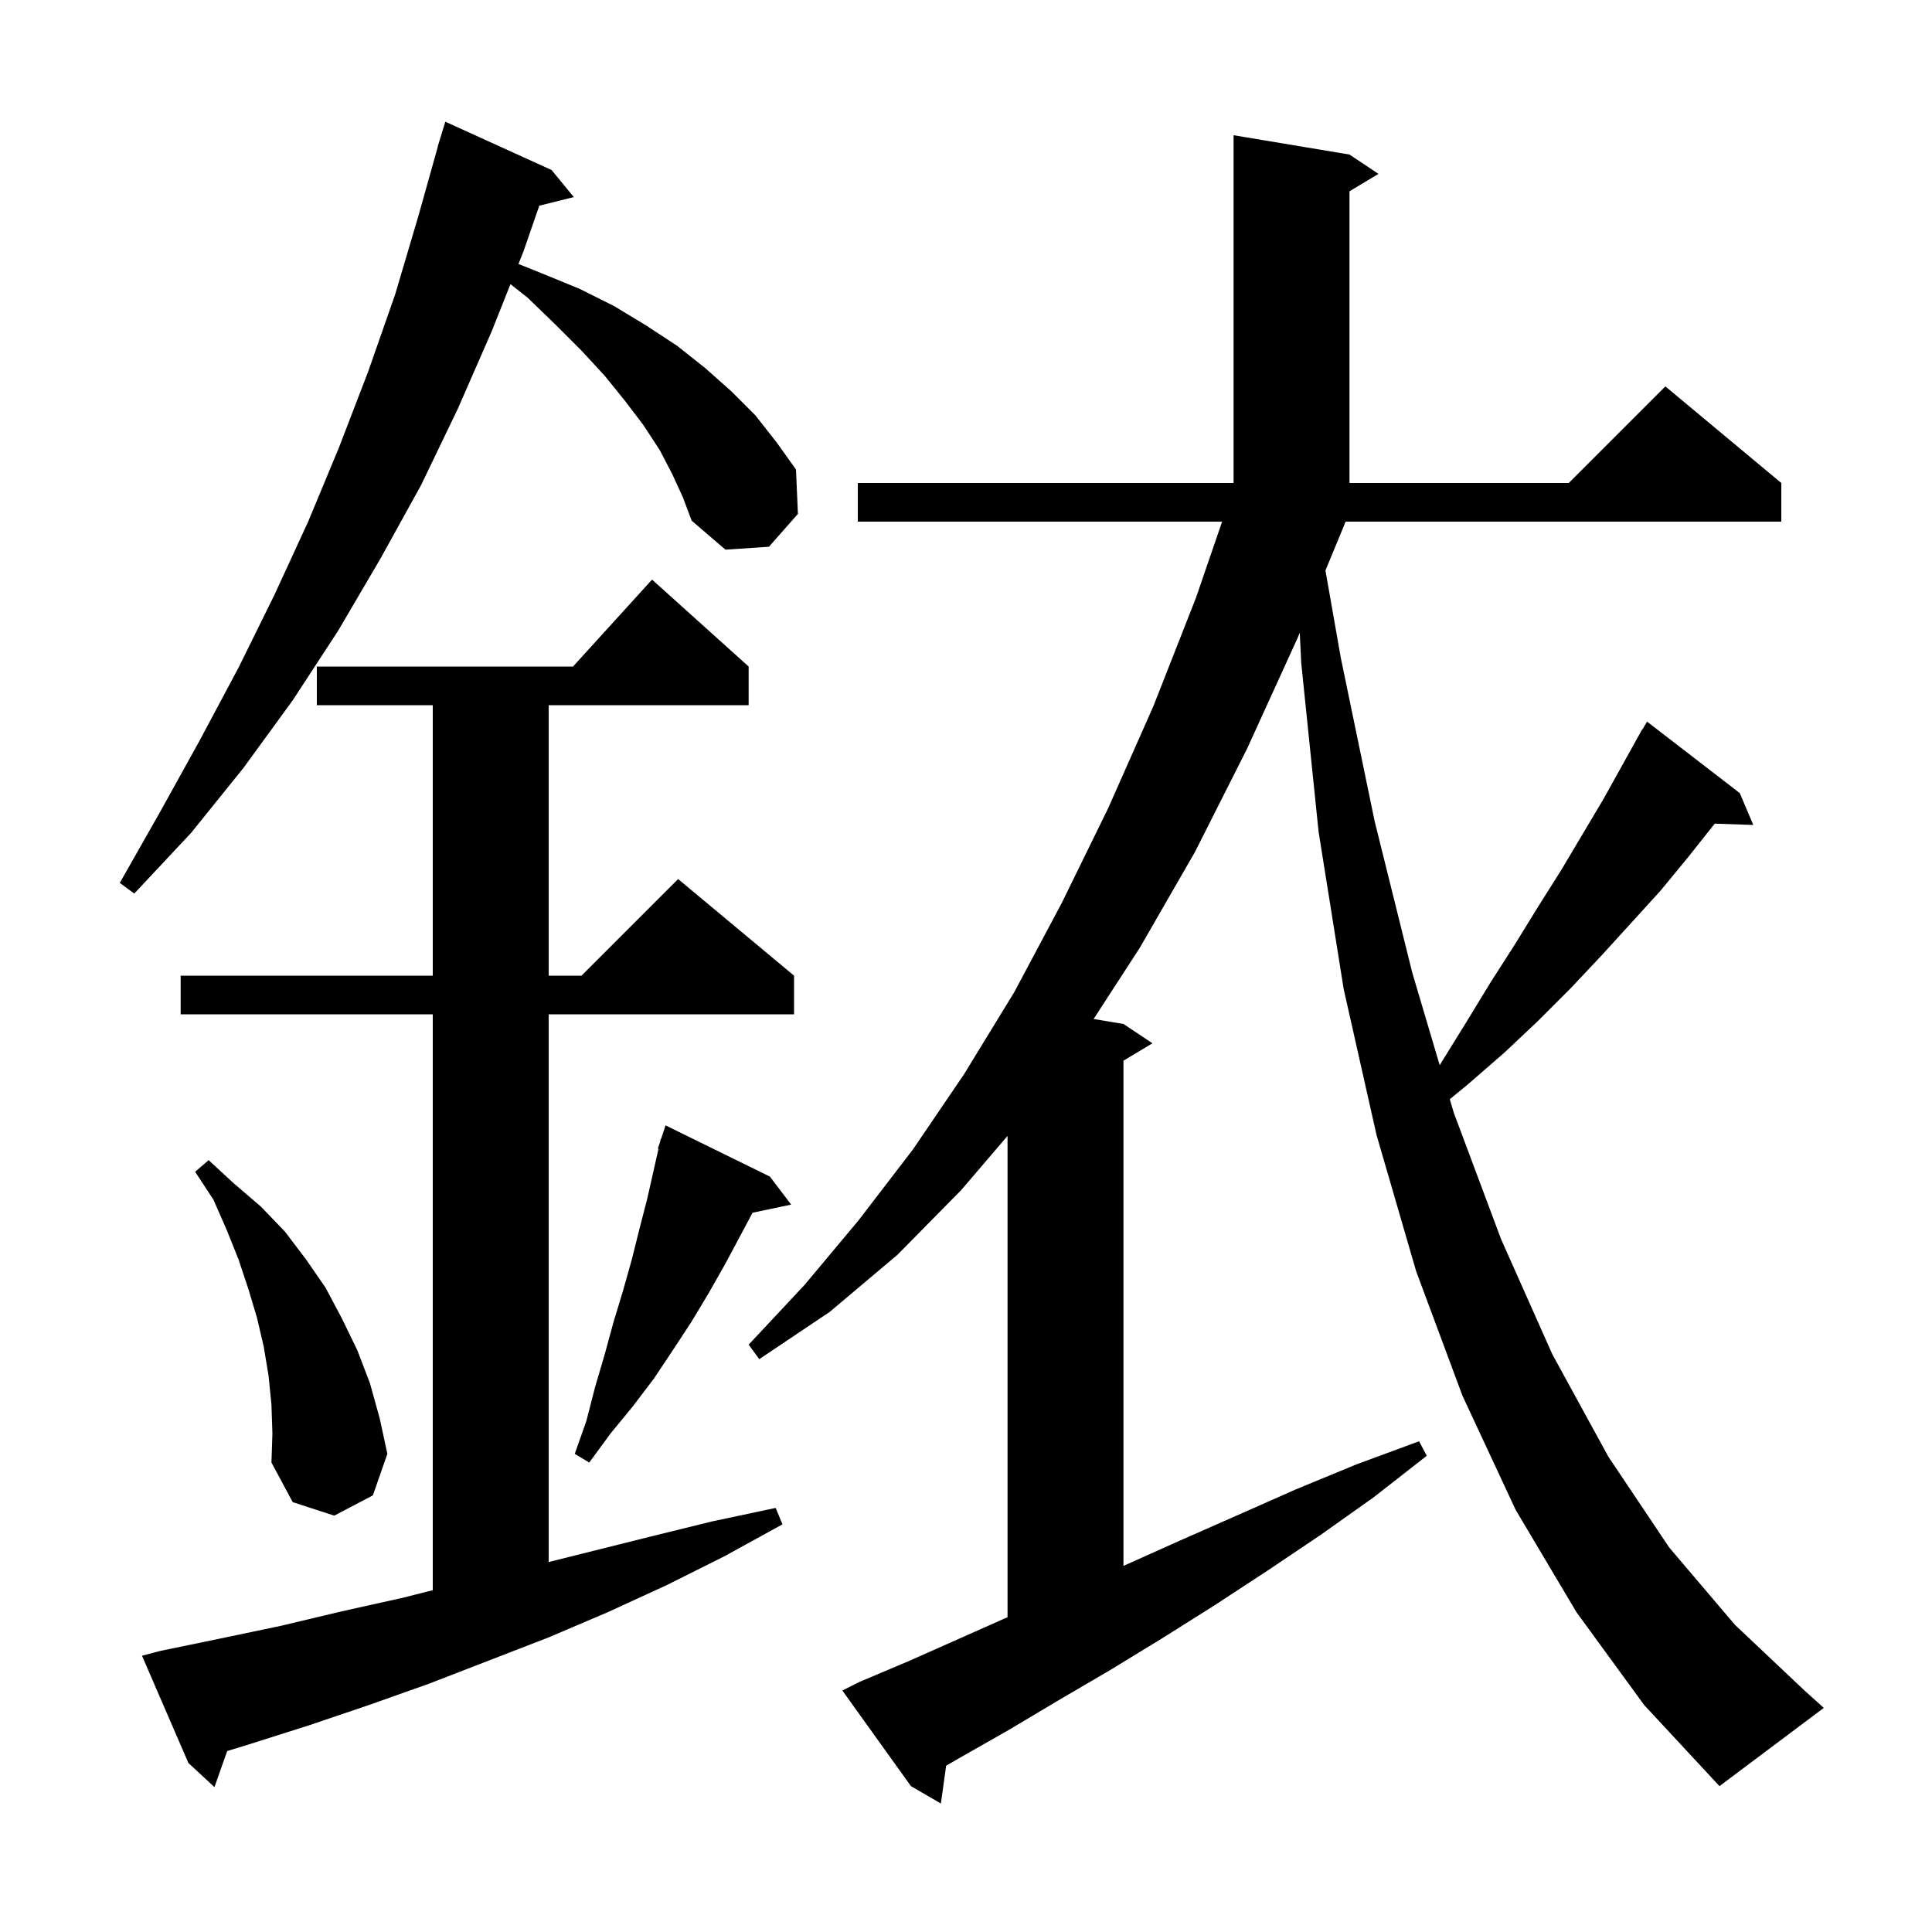 <svg xmlns="http://www.w3.org/2000/svg" xmlns:xlink="http://www.w3.org/1999/xlink" version="1.1" baseProfile="full" viewBox="0 0 200 200" width="200" height="200">
<g fill="black">
<path d="M 137.21 59.058 L 138.8 68.1 L 142.3 85.0 L 146.2 100.7 L 149.039 110.273 L 149.2 110.0 L 151.8 105.8 L 154.3 101.7 L 156.8 97.8 L 159.2 93.9 L 161.6 90.1 L 166.0 82.7 L 170.0 75.5 L 170.021 75.514 L 170.5 74.7 L 180.1 82.1 L 181.5 85.4 L 177.512 85.263 L 177.4 85.4 L 174.7 88.8 L 171.9 92.2 L 168.9 95.5 L 165.8 98.9 L 162.6 102.3 L 159.2 105.7 L 155.7 109.0 L 151.9 112.3 L 150.082 113.791 L 150.5 115.2 L 155.4 128.3 L 160.7 140.2 L 166.5 150.8 L 172.8 160.2 L 179.6 168.2 L 186.8 175.0 L 188.8 176.8 L 178.0 184.9 L 170.2 176.5 L 163.2 166.9 L 156.9 156.3 L 151.4 144.5 L 146.6 131.6 L 142.5 117.5 L 139.1 102.4 L 136.5 86.1 L 134.7 68.6 L 134.55 65.496 L 134.3 66.1 L 129.1 77.5 L 123.7 88.2 L 118.0 98.1 L 113.212 105.485 L 116.3 106.0 L 119.3 108.0 L 116.3 109.8 L 116.3 162.1 L 122.1 159.5 L 128.0 156.9 L 134.1 154.2 L 140.4 151.6 L 146.9 149.2 L 147.7 150.7 L 142.2 155.0 L 136.7 158.9 L 131.2 162.6 L 125.7 166.2 L 120.3 169.6 L 114.9 172.9 L 109.6 176.0 L 104.4 179.1 L 99.3 182.0 L 97.944 182.787 L 97.4 186.7 L 94.3 184.9 L 87.2 175.0 L 89.0 174.1 L 94.2 171.9 L 104.3 167.411 L 104.3 117.588 L 99.5 123.2 L 92.9 129.9 L 85.9 135.8 L 78.6 140.7 L 77.5 139.2 L 83.3 133.0 L 88.9 126.3 L 94.5 119.0 L 99.8 111.2 L 105.0 102.7 L 109.9 93.5 L 114.7 83.7 L 119.4 73.1 L 123.8 61.9 L 126.513 54.0 L 88.8 54.0 L 88.8 50.0 L 127.7 50.0 L 127.7 14.0 L 139.7 16.0 L 142.7 18.0 L 139.7 19.8 L 139.7 50.0 L 162.4 50.0 L 172.4 40.0 L 184.4 50.0 L 184.4 54.0 L 139.3 54.0 Z M 16.6 170.9 L 22.9 169.6 L 29.1 168.3 L 35.4 166.8 L 41.7 165.4 L 44.8 164.613 L 44.8 105.0 L 18.7 105.0 L 18.7 101.0 L 44.8 101.0 L 44.8 73.0 L 32.8 73.0 L 32.8 69.0 L 59.318 69.0 L 67.5 60.0 L 77.5 69.0 L 77.5 73.0 L 56.8 73.0 L 56.8 101.0 L 60.2 101.0 L 70.2 91.0 L 82.2 101.0 L 82.2 105.0 L 56.8 105.0 L 56.8 161.7 L 67.2 159.1 L 73.7 157.5 L 80.3 156.1 L 81.0 157.8 L 75.0 161.1 L 69.0 164.1 L 62.9 166.9 L 56.8 169.5 L 44.4 174.3 L 38.2 176.5 L 32.0 178.6 L 25.7 180.6 L 23.517 181.269 L 22.2 185.0 L 19.5 182.5 L 14.7 171.4 Z M 28.1 145.4 L 27.8 142.4 L 27.3 139.4 L 26.6 136.4 L 25.7 133.4 L 24.7 130.4 L 23.5 127.4 L 22.1 124.2 L 20.2 121.3 L 21.6 120.1 L 24.2 122.5 L 27.0 124.9 L 29.5 127.5 L 31.7 130.4 L 33.7 133.3 L 35.4 136.5 L 37.0 139.8 L 38.3 143.2 L 39.3 146.8 L 40.1 150.5 L 38.6 154.8 L 34.6 156.9 L 30.3 155.5 L 28.1 151.4 L 28.2 148.4 Z M 79.7 121.8 L 81.9 124.7 L 77.905 125.541 L 75.1 130.8 L 73.4 133.8 L 71.6 136.8 L 69.7 139.7 L 67.7 142.7 L 65.5 145.6 L 63.2 148.4 L 61.0 151.4 L 59.5 150.5 L 60.7 147.1 L 61.6 143.6 L 62.6 140.2 L 63.5 136.9 L 64.5 133.6 L 65.4 130.4 L 66.2 127.2 L 67.0 124.1 L 68.17 118.918 L 68.1 118.9 L 68.33 118.21 L 68.4 117.9 L 68.43 117.91 L 68.9 116.5 Z M 69.6 49.1 L 68.3 46.6 L 66.6 44.0 L 64.7 41.5 L 62.6 38.9 L 60.2 36.3 L 57.5 33.6 L 54.6 30.8 L 52.842 29.415 L 50.9 34.3 L 47.4 42.3 L 43.6 50.2 L 39.4 57.8 L 35.0 65.3 L 30.3 72.5 L 25.2 79.5 L 19.8 86.2 L 13.9 92.5 L 12.4 91.4 L 16.6 84.0 L 20.7 76.6 L 24.7 69.1 L 28.4 61.6 L 31.9 54.0 L 35.1 46.3 L 38.1 38.5 L 40.9 30.5 L 43.3 22.4 L 45.318 15.204 L 45.3 15.2 L 45.521 14.483 L 45.6 14.2 L 45.607 14.202 L 46.1 12.6 L 57.1 17.6 L 59.4 20.4 L 55.825 21.294 L 54.2 26.0 L 53.672 27.329 L 56.1 28.3 L 60.0 29.9 L 63.6 31.7 L 66.9 33.7 L 70.1 35.8 L 73.0 38.1 L 75.7 40.5 L 78.2 43.0 L 80.4 45.8 L 82.4 48.6 L 82.6 53.2 L 79.6 56.6 L 75.1 56.9 L 71.6 53.9 L 70.7 51.5 Z " />
</g>
</svg>

